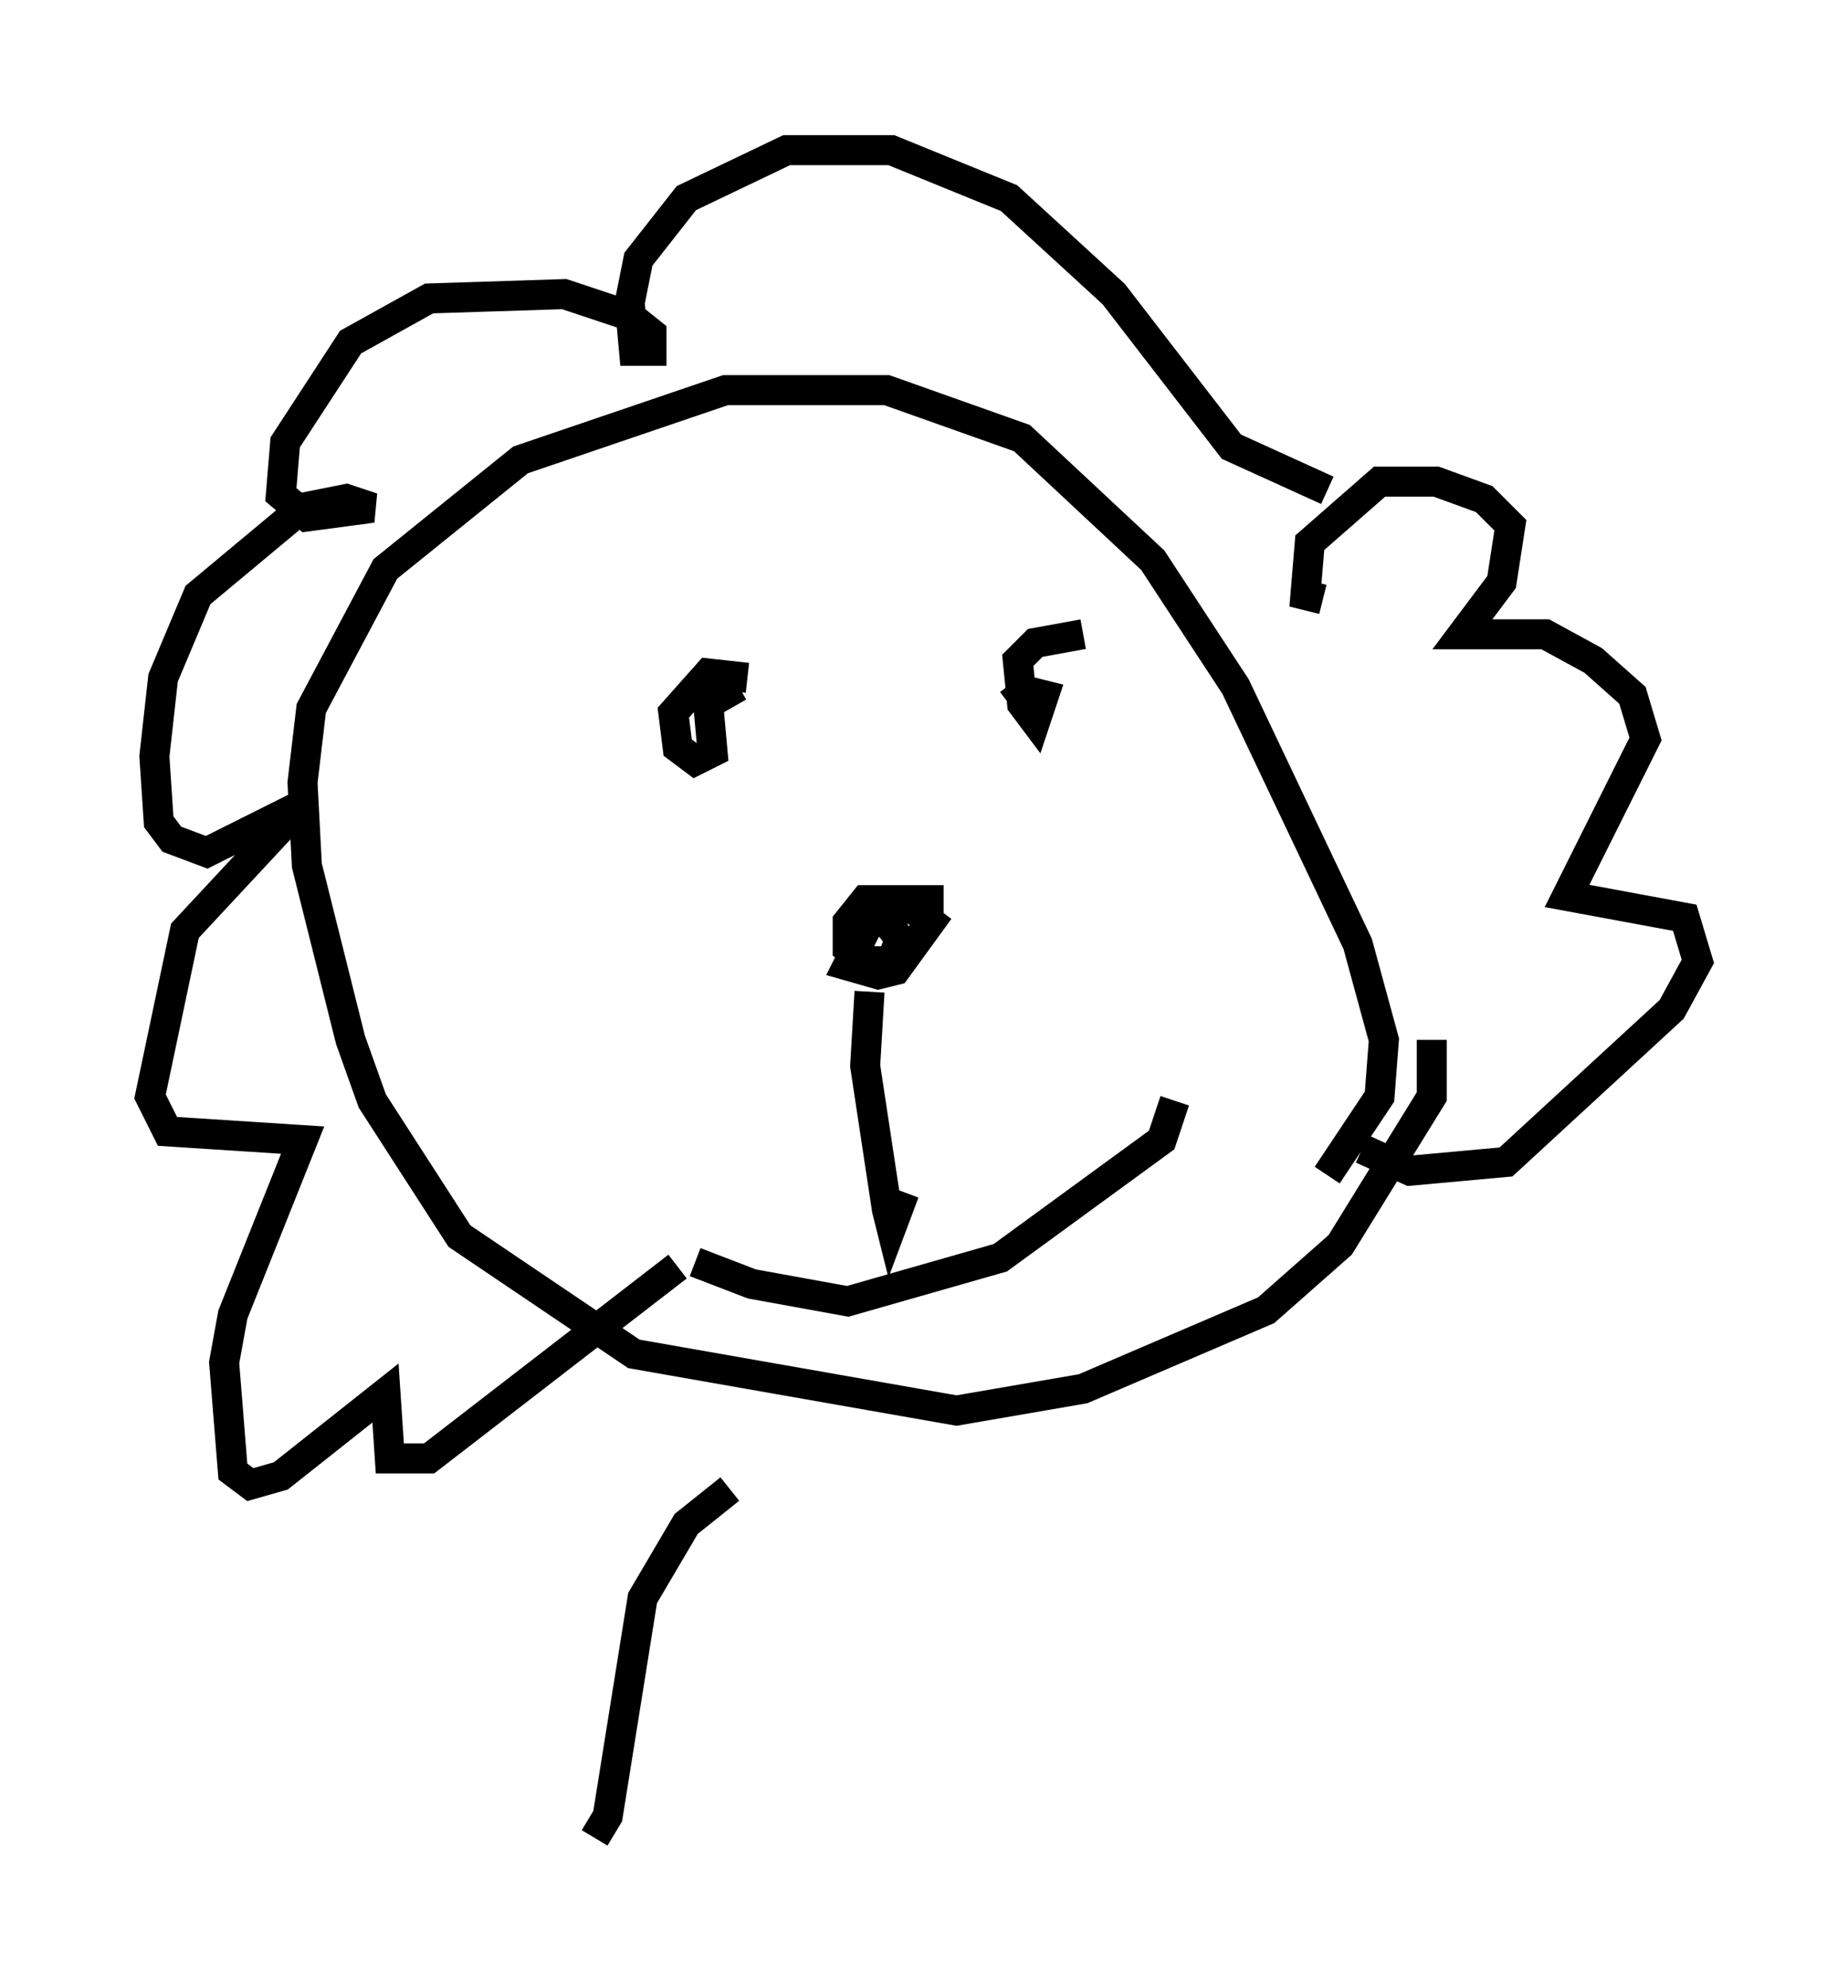 <?xml version="1.0" encoding="utf-8" ?>
<svg baseProfile="full" height="66.212" version="1.1" width="61.564" xmlns="http://www.w3.org/2000/svg" xmlns:ev="http://www.w3.org/2001/xml-events" xmlns:xlink="http://www.w3.org/1999/xlink"><defs /><rect fill="white" height="66.212" width="61.564" x="0" y="0" /><path d="M21.559, 40.006 m1.598, 2.034 l1.888, 0.726 3.196, 0.581 l5.084, -1.453 5.374, -3.922 l0.436, -1.307 m-10.168, -3.631 l-0.145, 2.469 0.726, 4.793 l0.145, 0.581 0.436, -1.162 m1.307, -9.732 l-2.615, 0.0 -0.581, 0.726 l0.0, 0.872 0.581, 0.436 l0.872, 0.0 0.291, -0.726 l-0.436, -0.581 -0.581, 0.0 l-0.726, 1.453 1.017, 0.291 l0.581, -0.145 1.162, -1.598 l-0.581, -0.436 -0.872, 0.0 l-1.017, 0.872 -0.145, 0.581 l0.436, 0.0 m-3.922, -9.151 l-1.307, -0.145 -1.162, 1.307 l0.145, 1.162 0.581, 0.436 l0.581, -0.291 -0.145, -1.598 l1.017, -0.581 m11.475, -1.743 l-1.598, 0.291 -0.581, 0.581 l0.145, 1.453 0.436, 0.581 l0.291, -0.872 -0.581, -0.145 l-0.581, 0.436 m10.603, -7.117 l-3.196, -1.453 -3.922, -5.084 l-3.486, -3.196 -3.922, -1.598 l-3.486, 0.0 -3.341, 1.598 l-1.598, 2.034 -0.291, 1.453 l0.145, 1.598 0.581, 0.0 l0.0, -0.581 -0.726, -0.581 l-2.179, -0.726 -4.503, 0.145 l-2.615, 1.453 -2.179, 3.341 l-0.145, 1.743 0.872, 0.726 l2.179, -0.291 -0.872, -0.291 l-1.453, 0.291 -3.486, 2.905 l-1.162, 2.76 -0.291, 2.615 l0.145, 2.179 0.436, 0.581 l1.162, 0.436 3.196, -1.598 l-3.922, 4.212 -1.162, 5.52 l0.581, 1.162 4.503, 0.291 l-2.324, 5.81 -0.291, 1.598 l0.291, 3.631 0.581, 0.436 l1.017, -0.291 3.486, -2.76 l0.145, 2.179 1.307, 0.0 l8.279, -6.391 m21.497, -22.223 l-0.581, -0.145 0.145, -1.743 l2.324, -2.034 1.888, 0.0 l1.598, 0.581 0.872, 0.872 l-0.291, 1.888 -1.307, 1.743 l2.76, 0.0 1.598, 0.872 l1.307, 1.162 0.436, 1.453 l-2.615, 5.229 3.922, 0.726 l0.436, 1.453 -0.872, 1.598 l-5.52, 5.084 -3.196, 0.291 l-1.598, -0.726 m-1.162, 0.872 l1.743, -2.615 0.145, -1.888 l-0.872, -3.196 -4.067, -8.57 l-2.76, -4.212 -4.358, -4.067 l-4.503, -1.598 -5.374, 0.0 l-6.827, 2.324 -4.503, 3.631 l-2.469, 4.648 -0.291, 2.469 l0.145, 2.76 1.453, 5.81 l0.726, 2.034 2.905, 4.503 l5.81, 3.922 10.749, 1.888 l4.212, -0.726 6.101, -2.615 l2.469, -2.179 3.05, -4.939 l0.0, -1.888 m-23.385, 14.961 l-1.453, 1.162 -1.453, 2.469 l-1.162, 7.263 -0.436, 0.726 " fill="none" stroke="black" stroke-width="1" /></svg>